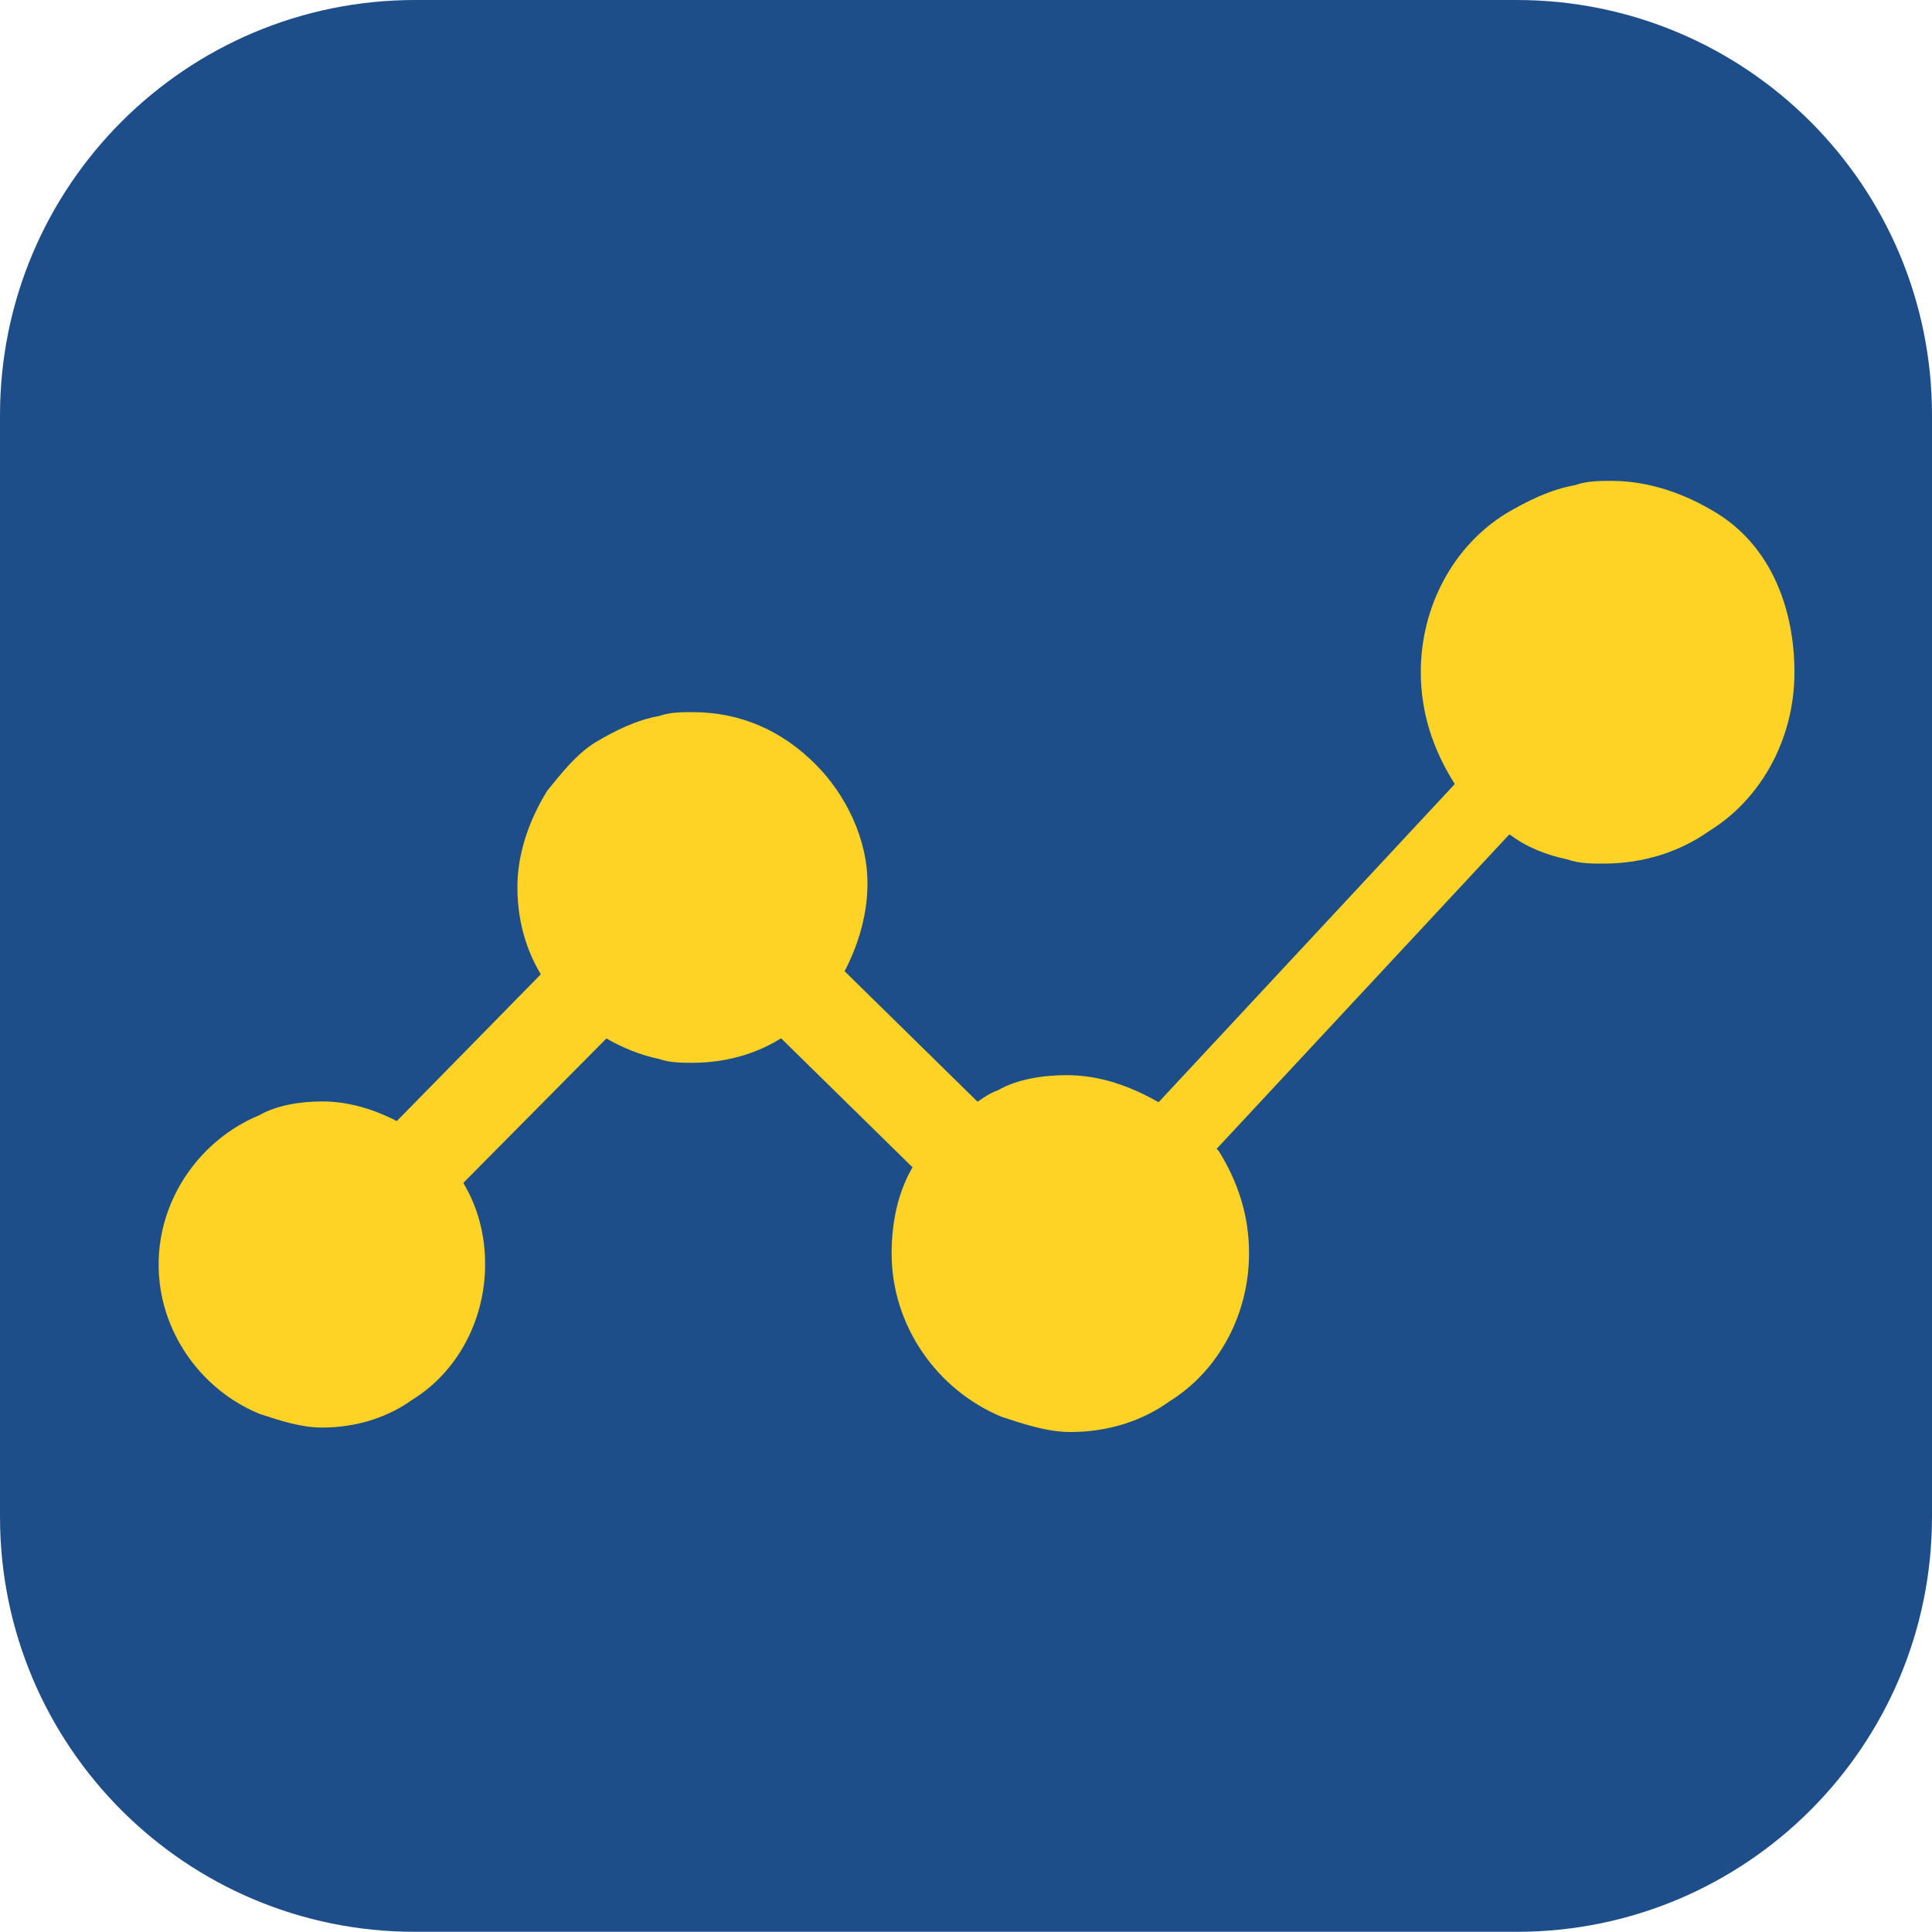 <?xml version="1.0" encoding="utf-8"?>
<!-- Generator: Adobe Illustrator 19.1.0, SVG Export Plug-In . SVG Version: 6.00 Build 0)  -->
<svg version="1.1" id="Ebene_1" xmlns="http://www.w3.org/2000/svg" xmlns:xlink="http://www.w3.org/1999/xlink" x="0px" y="0px"
	 viewBox="0 0 1000 1000" style="enable-background:new 0 0 1000 1000;" xml:space="preserve">
<style type="text/css">
	.st0{fill:#1E4E8A;}
	.st1{fill:#FFD326;}
</style>
<path class="st0" d="M214.9,0h570.1C903.8,0,1000,96.2,1000,214.9v570.1c0,118.7-96.2,214.9-214.9,214.9H214.9
	C96.2,1000,0,903.8,0,785.1V214.9C0,96.2,96.2,0,214.9,0z"/>
<g>
	<path class="st1" d="M867.7,282.6L489.3,689.1c11.3,7.4,18.8,15,28.1,26.2l378.4-406.5C886.4,301.3,877.1,292,867.7,282.6z"/>
	<path class="st1" d="M341.8,409.1c-9.6,12.1-21.7,24.2-33.8,33.8l260.9,256.1c9.6-12.1,21.7-24.2,33.8-33.8L341.8,409.1z"/>
	<path class="st1" d="M370.5,412l-251.2,256c11.8,9.3,23.5,21.1,32.8,32.8l253.6-256C391.8,435.5,380.1,426,370.5,412z"/>
	<path class="st1" d="M603.2,572.3c-2-2-3.9-2-3.9-2c-13.8-7.8-29.5-13.8-47.2-13.8c-11.9,0-25.6,2-35.5,7.8
		c-5.9,2-9.8,5.9-13.8,7.8l0,0c-11.9,7.8-19.7,17.7-27.5,27.5c-9.8,13.8-13.8,31.4-13.8,49.2c0,37.4,23.6,70.8,57.1,84.6
		c11.9,3.9,23.6,7.8,35.5,7.8c19.7,0,37.4-5.9,51.1-15.8c25.6-15.8,41.3-45.2,41.3-76.7c0-19.7-5.9-37.4-15.8-53.1
		C621,586.2,613,578.2,603.2,572.3z"/>
	<path class="st1" d="M422,395.5c-17.3-17.3-38.6-26.9-63.5-26.9c-5.8,0-11.6,0-17.3,2c-11.6,2-23.1,7.7-32.8,13.5
		c-9.6,5.8-17.3,15.5-25.1,25.1c-9.6,15.5-15.5,32.8-15.5,50.1c0,19.3,5.8,36.6,15.5,50.1l0,0c5.8,9.6,15.5,17.3,25.1,25.1
		c2,0,2,2,3.8,2c9.6,5.8,19.3,9.6,28.9,11.6c5.8,2,11.6,2,17.3,2c19.3,0,36.6-5.8,50.1-15.5l0,0c5.8-3.8,9.6-7.7,13.5-11.6
		c5.8-5.8,9.6-11.6,13.5-17.3c7.7-13.5,13.5-30.8,13.5-48.2C449.1,434,437.5,410.9,422,395.5z"/>
	<path class="st1" d="M888.9,265.8c-16.9-10.5-35.8-16.9-54.7-16.9c-6.4,0-12.7,0-18.9,2.2c-12.7,2.2-25.2,8.4-35.8,14.7
		c-27.4,16.9-44.1,48.3-44.1,82.1c0,21.1,6.4,39.9,16.9,56.8c6.4,10.5,14.7,18.9,25.2,25.2c2.2,2.2,4.2,2.2,4.2,2.2
		c8.4,6.4,18.9,10.5,29.4,12.7c6.4,2.2,12.7,2.2,18.9,2.2c21.1,0,39.9-6.4,54.7-16.9c27.4-16.9,44.1-48.3,44.1-82.1
		S916.1,282.7,888.9,265.8z"/>
	<path class="st1" d="M213.5,584.6c0-1.9-1.9-1.9-3.6-1.9c-12.6-7.1-27-12.6-43.2-12.6c-10.9,0-23.4,1.9-32.4,7.1
		c-30.6,12.6-52.2,43.2-52.2,77.3c0,34.2,21.6,64.7,52.2,77.3c10.9,3.6,21.6,7.1,32.4,7.1c18,0,34.2-5.4,46.7-14.4
		c23.4-14.4,37.7-41.3,37.7-70.2c0-18-5.4-34.2-14.4-46.7C231.5,597.2,222.5,590.1,213.5,584.6z"/>
</g>
</svg>
